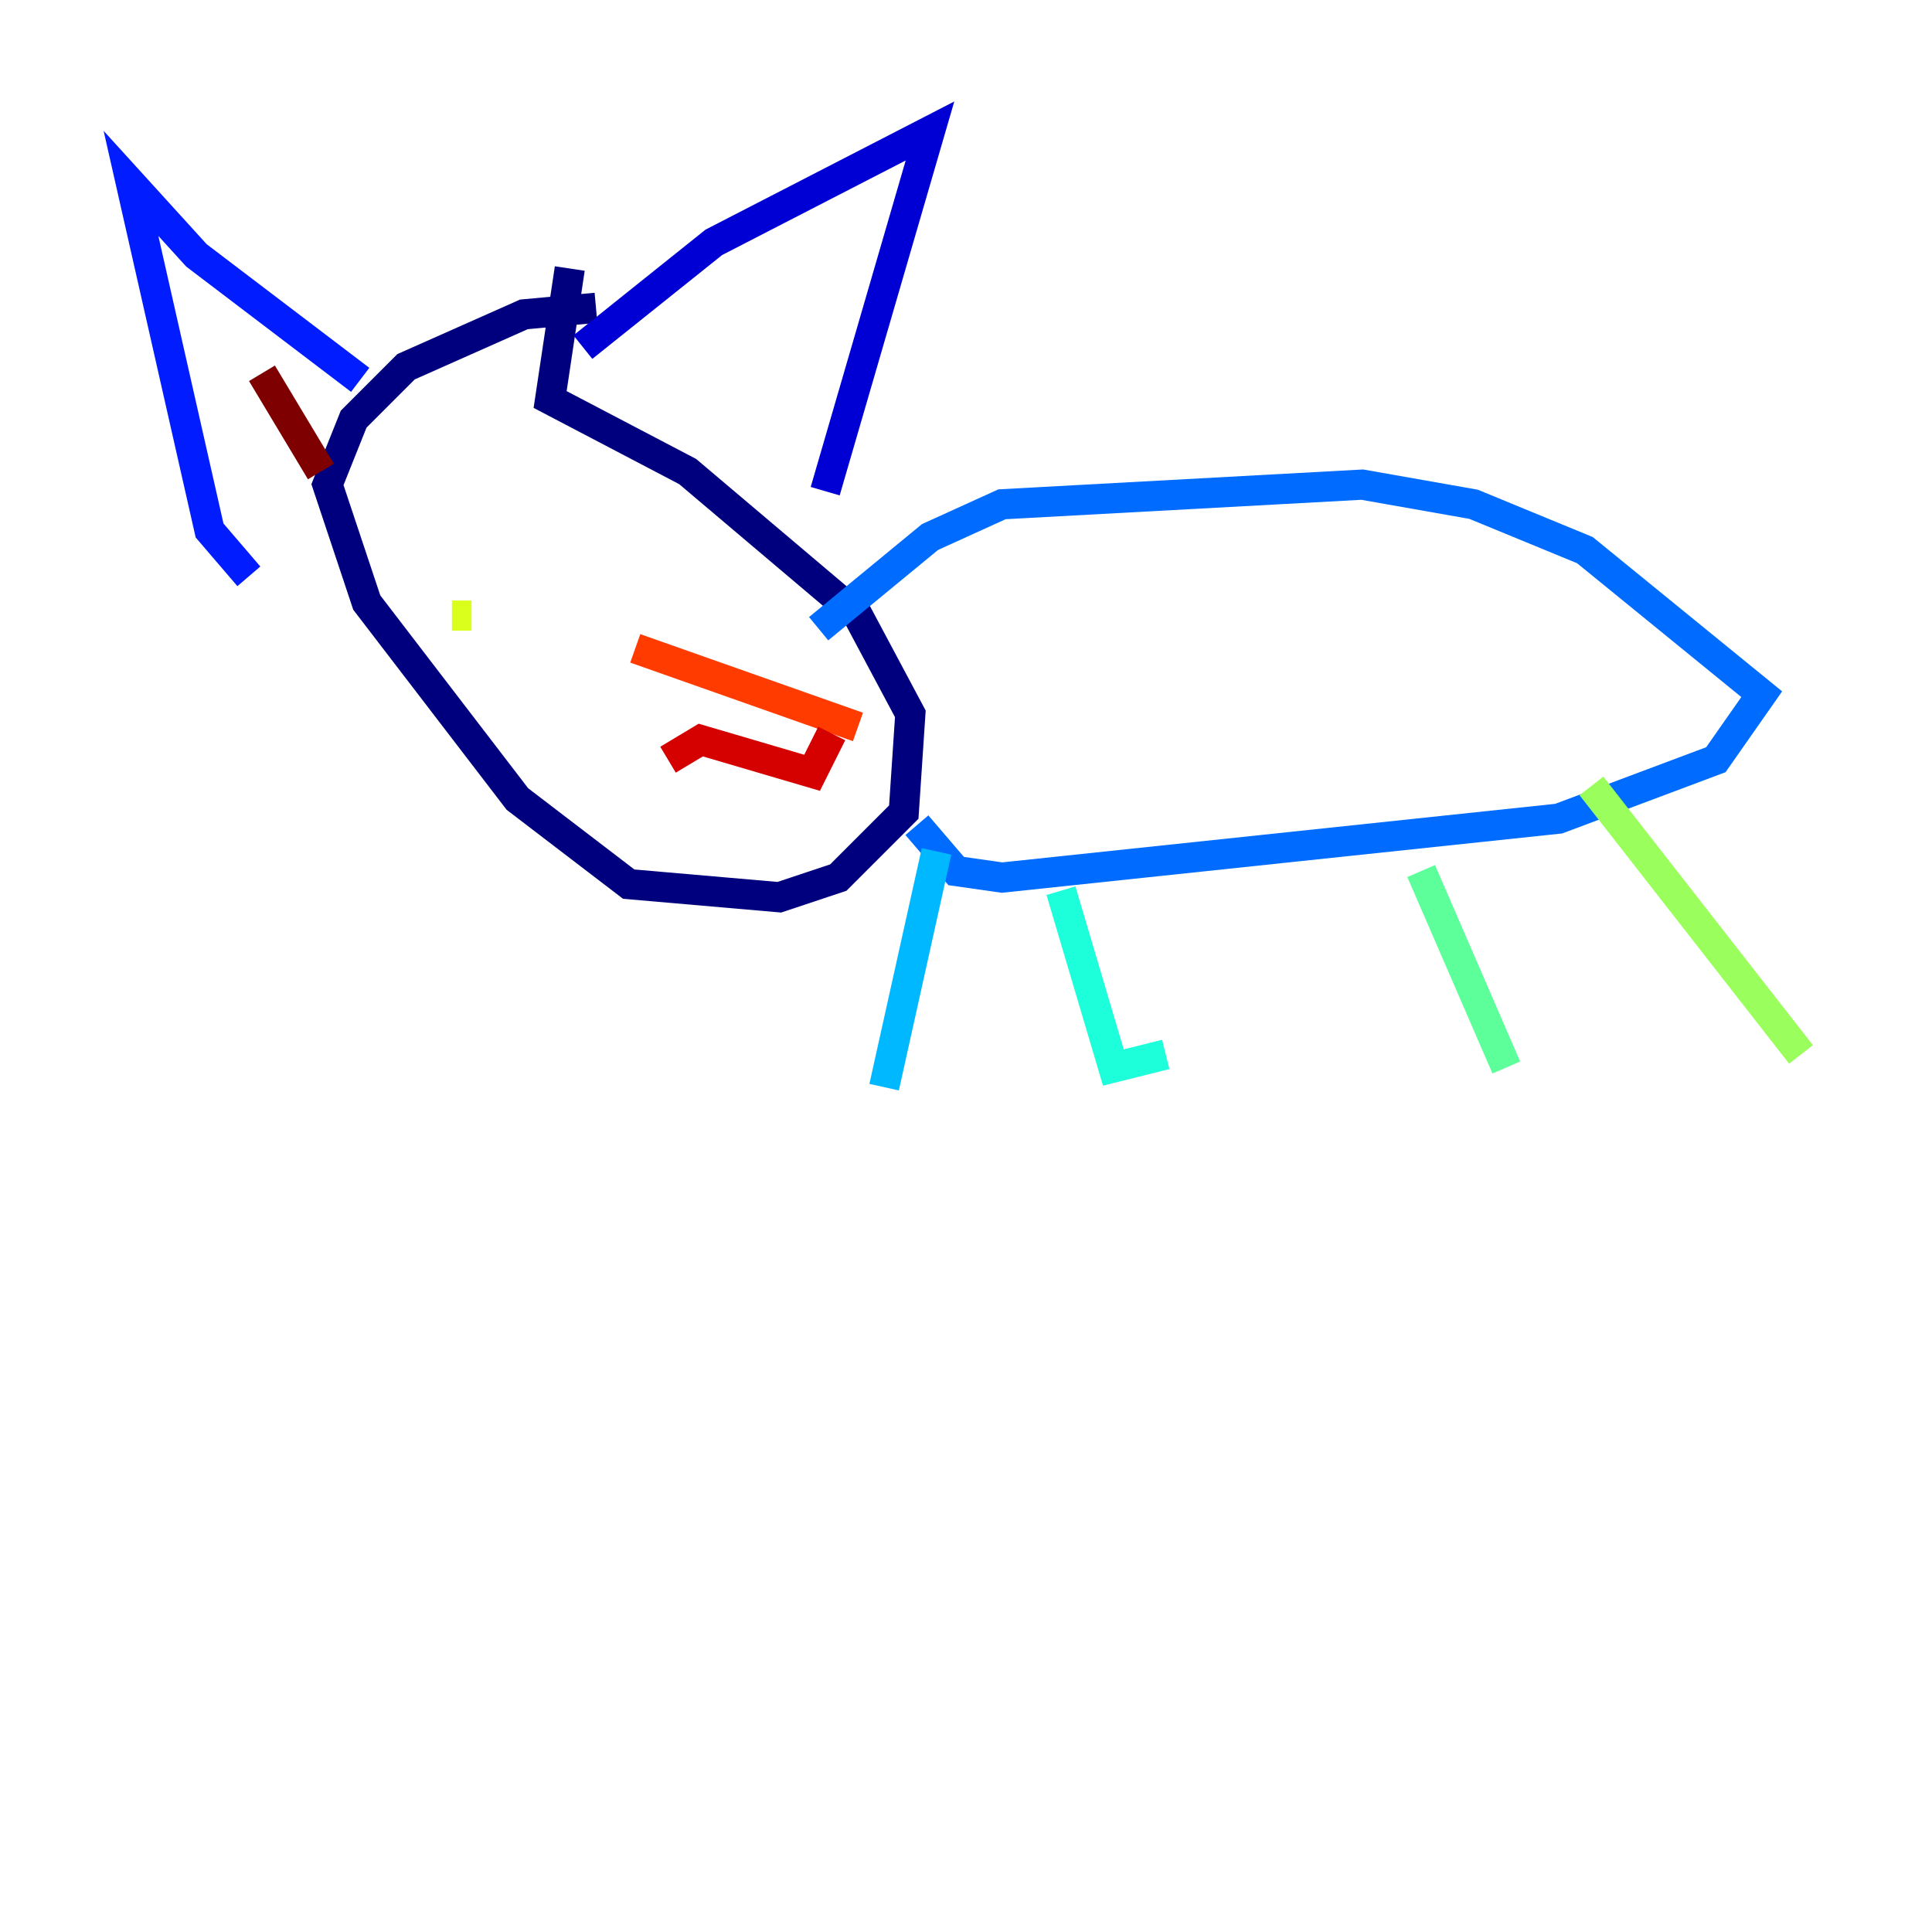 <?xml version="1.0" encoding="utf-8" ?>
<svg baseProfile="tiny" height="128" version="1.2" viewBox="0,0,128,128" width="128" xmlns="http://www.w3.org/2000/svg" xmlns:ev="http://www.w3.org/2001/xml-events" xmlns:xlink="http://www.w3.org/1999/xlink"><defs /><polyline fill="none" points="39.485,20.393 34.712,20.827 26.902,24.298 23.43,27.77 21.695,32.108 24.298,39.919 34.278,52.936 41.654,58.576 51.634,59.444 55.539,58.142 59.878,53.803 60.312,47.295 56.841,40.786 45.559,31.241 36.447,26.468 37.749,17.79" stroke="#00007f" stroke-width="2" /><polyline fill="none" points="38.617,22.997 47.295,16.054 61.614,8.678 54.671,32.542" stroke="#0000d5" stroke-width="2" /><polyline fill="none" points="23.864,25.166 13.017,16.922 8.678,12.149 13.885,35.146 16.488,38.183" stroke="#001cff" stroke-width="2" /><polyline fill="none" points="54.237,41.654 61.614,35.58 66.386,33.41 90.251,32.108 97.627,33.41 105.003,36.447 116.719,45.993 113.681,50.332 103.268,54.237 66.386,58.142 63.349,57.709 60.746,54.671" stroke="#006cff" stroke-width="2" /><polyline fill="none" points="62.047,56.407 58.576,72.027" stroke="#00b8ff" stroke-width="2" /><polyline fill="none" points="70.291,59.01 73.763,70.725 77.234,69.858" stroke="#1cffda" stroke-width="2" /><polyline fill="none" points="94.156,57.709 99.797,70.725" stroke="#5cff9a" stroke-width="2" /><polyline fill="none" points="105.437,52.068 119.322,69.858" stroke="#9aff5c" stroke-width="2" /><polyline fill="none" points="29.939,40.786 31.241,40.786" stroke="#daff1c" stroke-width="2" /><polyline fill="none" points="42.522,35.146 42.522,35.146" stroke="#ffcb00" stroke-width="2" /><polyline fill="none" points="39.919,33.844 39.919,33.844" stroke="#ff8500" stroke-width="2" /><polyline fill="none" points="42.088,42.956 56.841,48.163" stroke="#ff3b00" stroke-width="2" /><polyline fill="none" points="44.258,50.332 46.427,49.031 53.803,51.2 55.105,48.597" stroke="#d50000" stroke-width="2" /><polyline fill="none" points="17.356,24.732 21.261,31.241" stroke="#7f0000" stroke-width="2" /></svg>